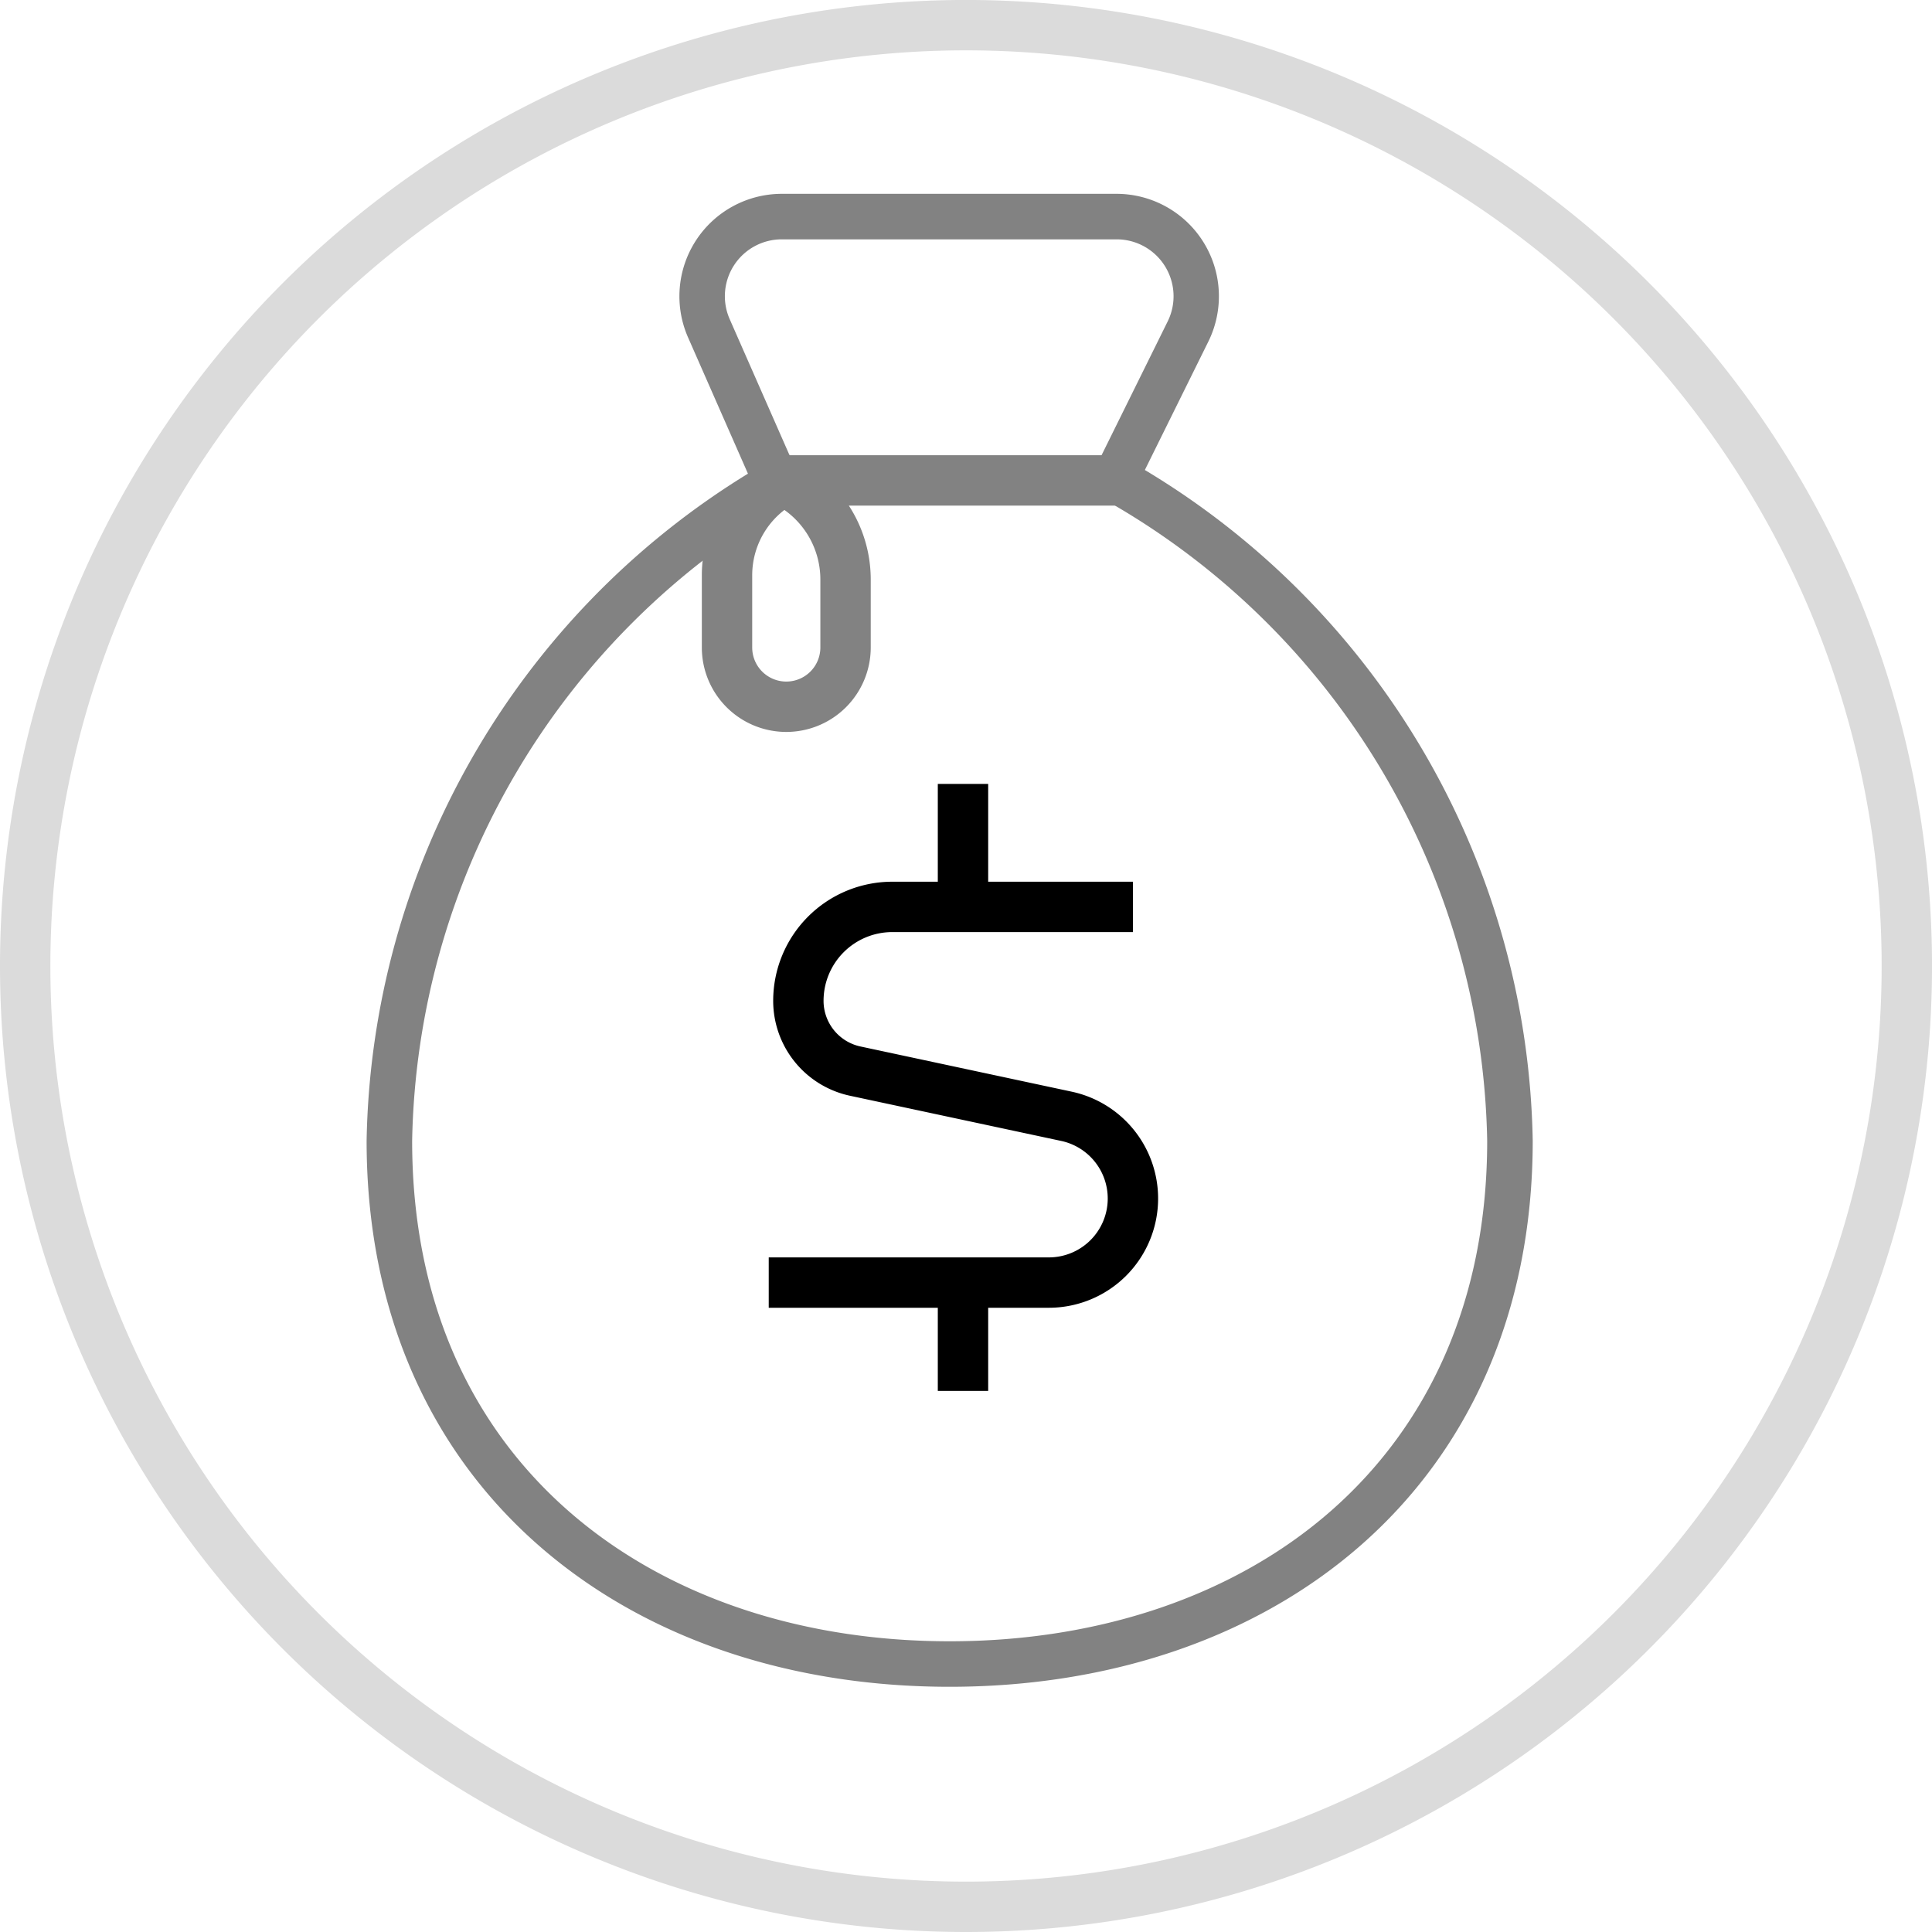 <svg id="RewardsMoneyBag" xmlns="http://www.w3.org/2000/svg" width="76.709" height="76.709" viewBox="0 0 76.709 76.709">
  <path id="Path_196" data-name="Path 196" d="M1,38.355A37.355,37.355,0,1,1,38.355,75.709,37.355,37.355,0,0,1,1,38.355Z" fill="none" stroke="#dbdbdb" stroke-width="2"/>
  <path id="Path_197" data-name="Path 197" d="M35.506,8.364H42.03a2.259,2.259,0,0,1,2.025,3.261l-2.9,5.868-.388.785.772.413A29.838,29.838,0,0,1,56.742,44.155c0,6.412-2.39,11.352-6.208,14.7S41.365,64.027,35.4,64.027s-11.3-1.812-15.134-5.172-6.208-8.288-6.208-14.7A29.864,29.864,0,0,1,28.982,18.844l.724-.4-.333-.756-2.707-6.155a2.259,2.259,0,0,1,2.068-3.169ZM42.03,6.557H28.735a4.067,4.067,0,0,0-3.723,5.7l2.379,5.411A31.722,31.722,0,0,0,12.25,44.155c0,6.9,2.59,12.346,6.824,16.059S29.079,65.834,35.4,65.834s12.107-1.921,16.326-5.621,6.824-9.16,6.824-16.059a31.7,31.7,0,0,0-15.4-26.632l2.521-5.1A4.067,4.067,0,0,0,42.03,6.557Z" transform="translate(2.306 1.139)" fill="#828282" fill-rule="evenodd"/>
  <path id="Path_198" data-name="Path 198" d="M31.9,26v4.925" transform="translate(6.335 5.125)" fill="none" stroke="#000" stroke-width="2"/>
  <path id="Path_199" data-name="Path 199" d="M31.9,41.913v4.925" transform="translate(6.335 8.387)" fill="none" stroke="#000" stroke-width="2"/>
  <path id="Path_200" data-name="Path 200" d="M39.96,30.052H30.406a3.729,3.729,0,0,0-3.729,3.729h0a2.854,2.854,0,0,0,2.257,2.791l8.386,1.794a3.338,3.338,0,0,1,2.64,3.264h0a3.338,3.338,0,0,1-3.338,3.338H25.5" transform="translate(5.022 5.956)" fill="none" stroke="#000" stroke-width="2"/>
  <path id="Path_201" data-name="Path 201" d="M26.384,16h0a4.384,4.384,0,0,1,2.448,3.933v2.7a2.353,2.353,0,0,1-2.353,2.353h0a2.353,2.353,0,0,1-2.353-2.353V19.765A4.267,4.267,0,0,1,26.384,16Zm0,0H39.639" transform="translate(4.74 3.075)" fill="none" stroke="#828282" stroke-linecap="round" stroke-width="2"/>
</svg>
